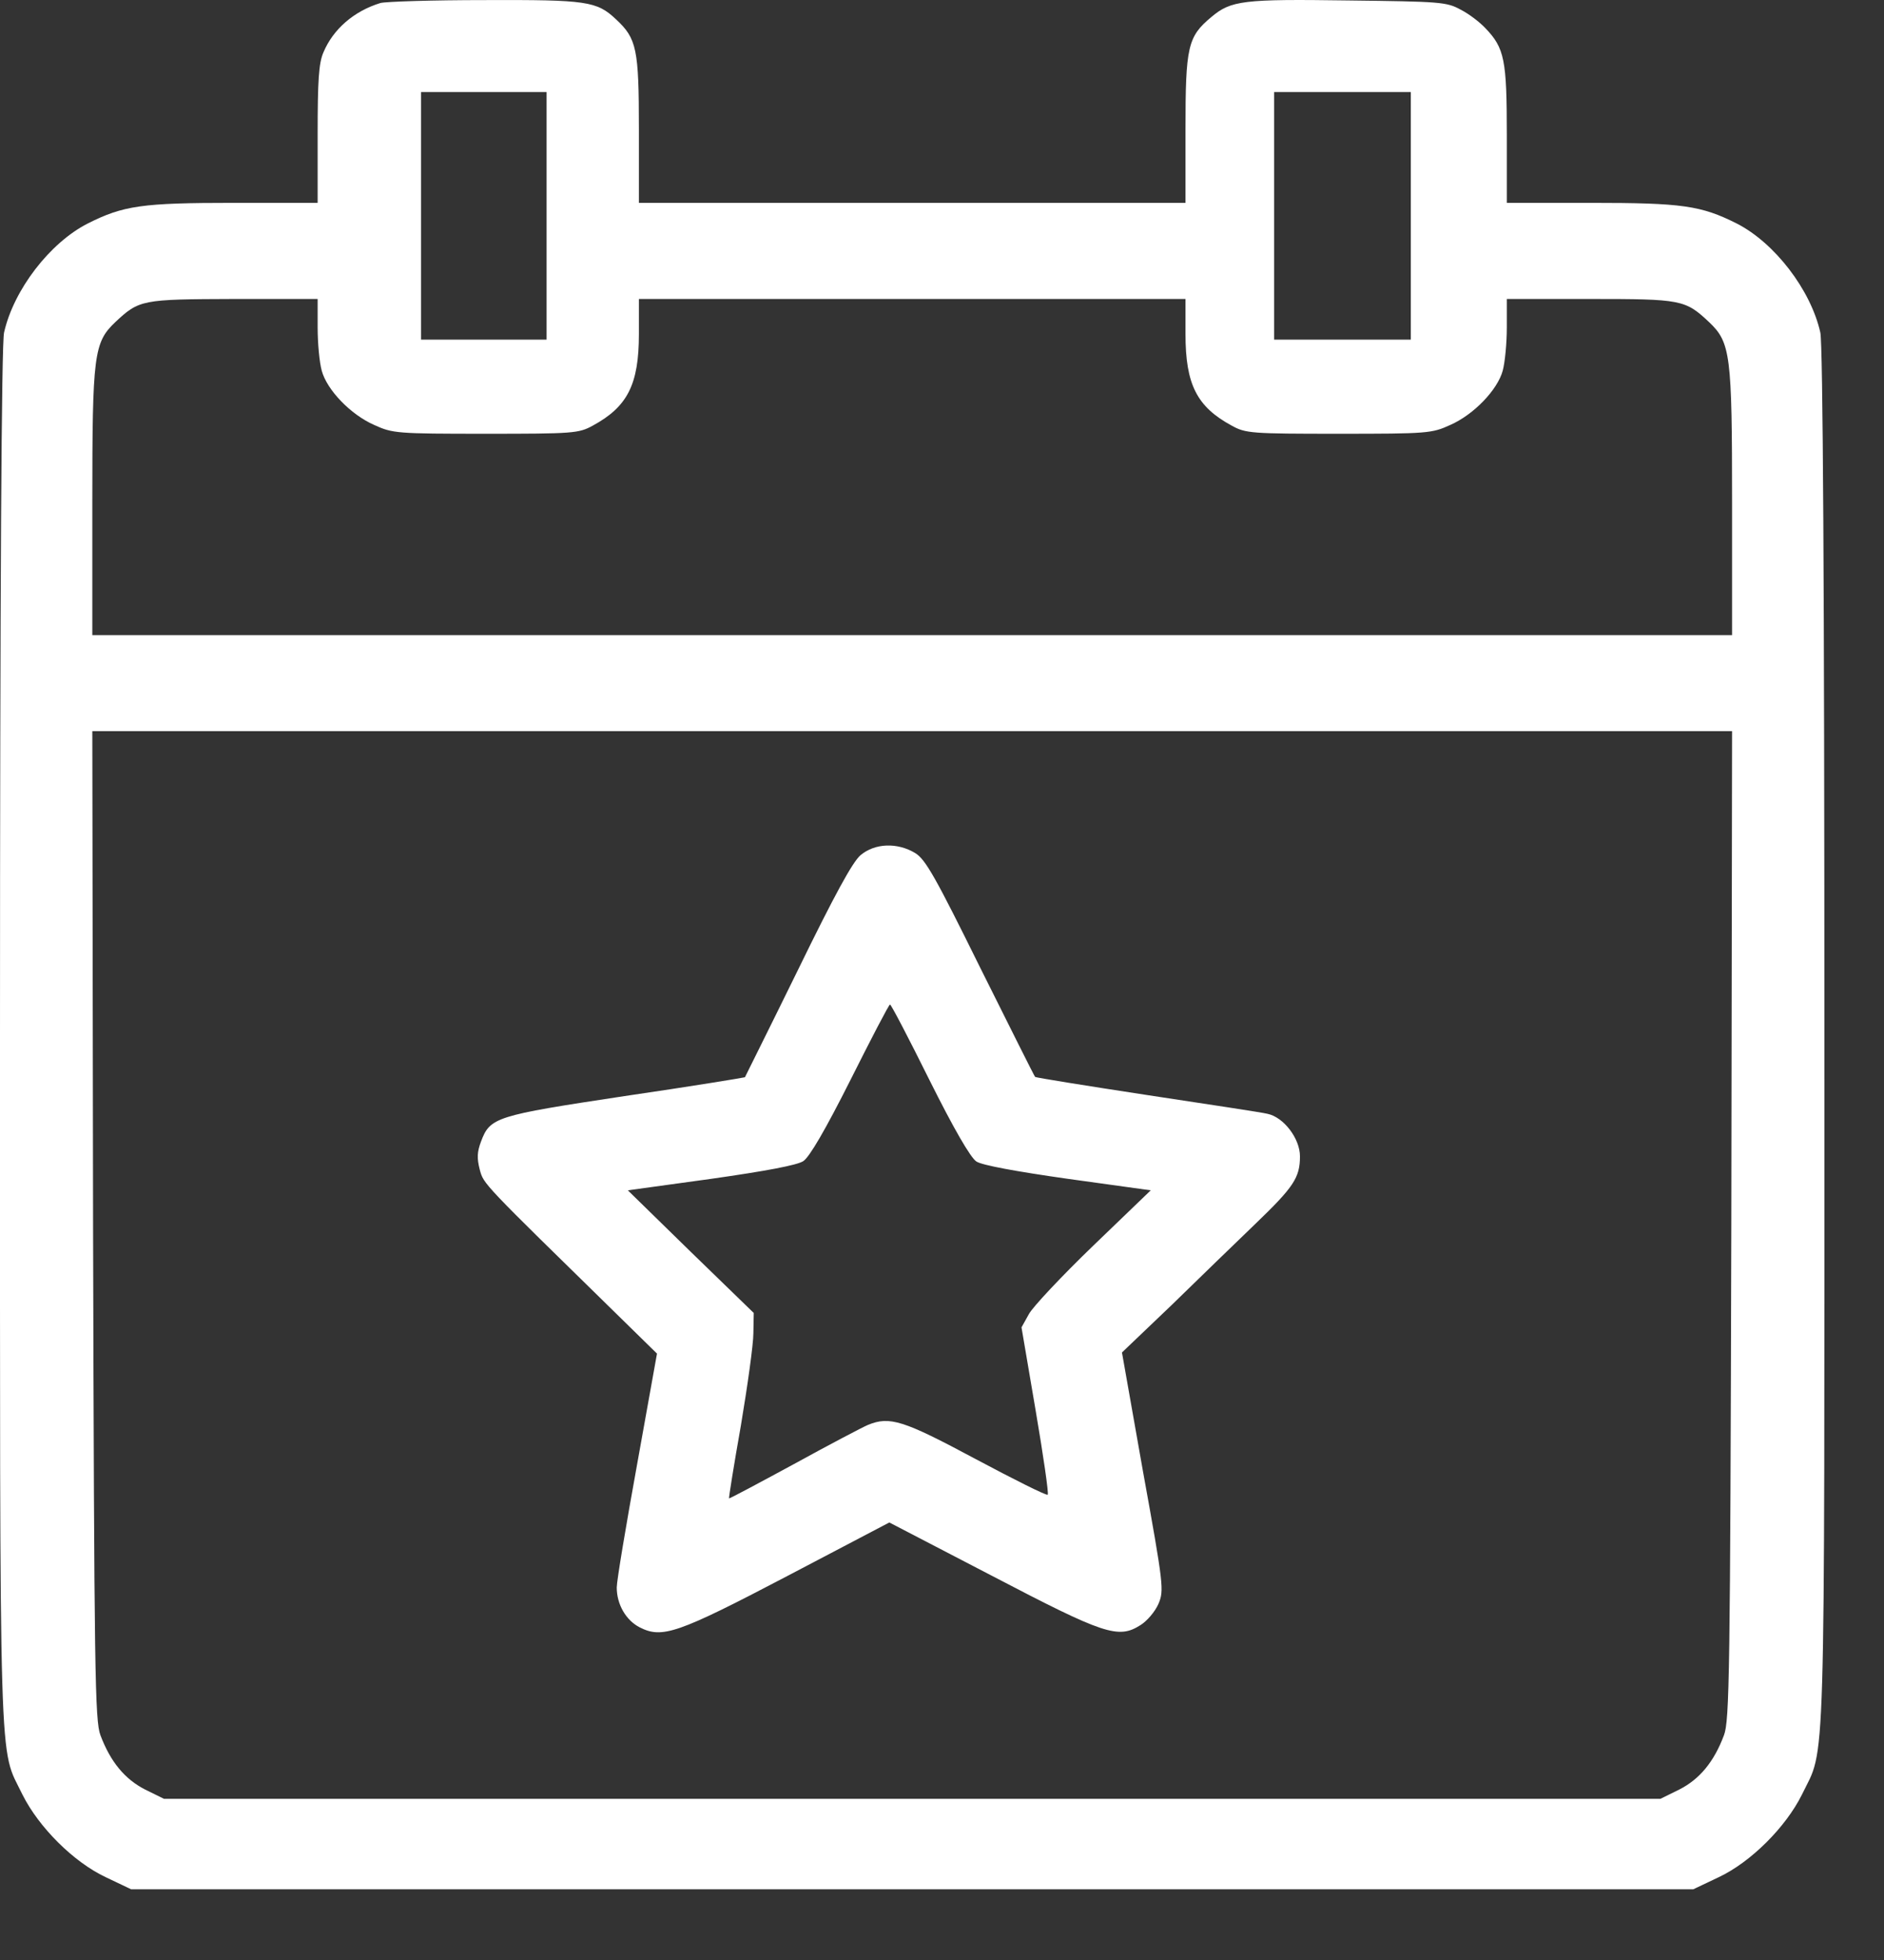 <svg width="25" height="26" viewBox="0 0 25 26" fill="none" xmlns="http://www.w3.org/2000/svg">
<rect x="0" y="0" width="25" height="26" fill="#333333" stroke="none"/>
<path d="M5.048 0.04C4.695 0.148 4.421 0.388 4.293 0.692C4.229 0.834 4.215 1.074 4.215 1.785V2.691H3.097C1.887 2.691 1.637 2.726 1.162 2.966C0.662 3.221 0.182 3.843 0.054 4.411C0.02 4.554 0 7.788 0 13.767C0 23.828 -0.019 23.146 0.299 23.808C0.515 24.239 0.975 24.7 1.402 24.901L1.74 25.062H12.105H22.469L22.808 24.901C23.234 24.7 23.695 24.239 23.91 23.808C24.229 23.146 24.209 23.828 24.209 13.767C24.209 7.788 24.189 4.554 24.155 4.411C24.028 3.843 23.547 3.221 23.048 2.966C22.572 2.726 22.322 2.691 21.112 2.691H19.995V1.785C19.995 0.795 19.965 0.638 19.71 0.373C19.637 0.295 19.49 0.182 19.382 0.128C19.196 0.025 19.108 0.021 17.887 0.006C16.496 -0.014 16.334 0.006 16.074 0.226C15.761 0.486 15.731 0.618 15.731 1.711V2.691H12.105H8.478V1.711C8.478 0.648 8.449 0.511 8.174 0.256C7.92 0.016 7.787 -0.004 6.435 0.001C5.739 0.001 5.116 0.021 5.048 0.04ZM7.253 2.863V4.505H6.42H5.587V2.863V1.221H6.42H7.253V2.863ZM18.721 2.863V4.505H17.814H16.907V2.863V1.221H17.814H18.721V2.863ZM4.215 4.343C4.215 4.554 4.239 4.808 4.269 4.916C4.337 5.171 4.651 5.499 4.965 5.637C5.21 5.749 5.263 5.754 6.444 5.754C7.606 5.754 7.679 5.749 7.866 5.646C8.326 5.396 8.478 5.102 8.478 4.431V3.966H12.105H15.731V4.431C15.731 5.102 15.883 5.396 16.344 5.646C16.53 5.749 16.603 5.754 17.765 5.754C18.946 5.754 19 5.749 19.245 5.637C19.558 5.499 19.872 5.171 19.941 4.916C19.97 4.808 19.995 4.554 19.995 4.343V3.966H21.097C22.313 3.966 22.362 3.975 22.68 4.274C22.964 4.544 22.984 4.705 22.984 6.671V8.425H12.105H1.225V6.671C1.225 4.705 1.245 4.544 1.529 4.274C1.848 3.975 1.882 3.97 3.102 3.966H4.215V4.343ZM22.974 16.251C22.959 22.21 22.95 22.828 22.876 23.019C22.744 23.372 22.553 23.602 22.283 23.739L22.033 23.862H12.105H2.176L1.926 23.739C1.657 23.602 1.466 23.372 1.333 23.019C1.26 22.828 1.25 22.21 1.235 16.251L1.225 9.699H12.105H22.984L22.974 16.251Z" fill="white"/>
<path d="M11.418 11.345C11.311 11.438 11.075 11.87 10.585 12.874C10.208 13.643 9.889 14.281 9.885 14.29C9.875 14.295 9.159 14.413 8.287 14.54C6.567 14.8 6.503 14.82 6.381 15.148C6.332 15.28 6.327 15.364 6.366 15.515C6.42 15.712 6.39 15.677 8.218 17.466L8.718 17.956L8.454 19.426C8.307 20.235 8.184 20.97 8.184 21.058C8.184 21.284 8.307 21.494 8.488 21.587C8.787 21.739 8.988 21.671 10.448 20.906L11.801 20.196L13.158 20.901C14.658 21.685 14.839 21.744 15.133 21.558C15.221 21.504 15.329 21.377 15.373 21.274C15.447 21.097 15.442 21.034 15.167 19.519L14.888 17.941L15.545 17.314C15.902 16.966 16.402 16.481 16.652 16.241C17.167 15.746 17.25 15.623 17.25 15.339C17.25 15.104 17.035 14.82 16.819 14.775C16.745 14.756 16.025 14.648 15.221 14.526C14.413 14.403 13.746 14.295 13.736 14.286C13.727 14.281 13.403 13.629 13.011 12.845C12.413 11.634 12.281 11.399 12.144 11.316C11.909 11.174 11.61 11.183 11.418 11.345ZM12.335 14.33C12.653 14.967 12.879 15.359 12.957 15.408C13.031 15.457 13.482 15.54 14.173 15.638L15.27 15.79L14.506 16.525C14.089 16.927 13.702 17.339 13.653 17.432L13.555 17.608L13.741 18.701C13.844 19.304 13.918 19.813 13.903 19.828C13.888 19.843 13.457 19.627 12.943 19.353C11.982 18.838 11.806 18.784 11.517 18.902C11.448 18.931 11.007 19.162 10.536 19.421C10.066 19.676 9.679 19.882 9.674 19.877C9.669 19.872 9.738 19.436 9.831 18.912C9.919 18.387 9.997 17.834 9.997 17.686L10.002 17.417L9.164 16.604L8.331 15.79L9.434 15.638C10.159 15.535 10.576 15.457 10.659 15.403C10.742 15.349 10.953 14.986 11.286 14.325C11.561 13.776 11.796 13.325 11.81 13.325C11.825 13.325 12.06 13.776 12.335 14.33Z" fill="white"/>
</svg>
